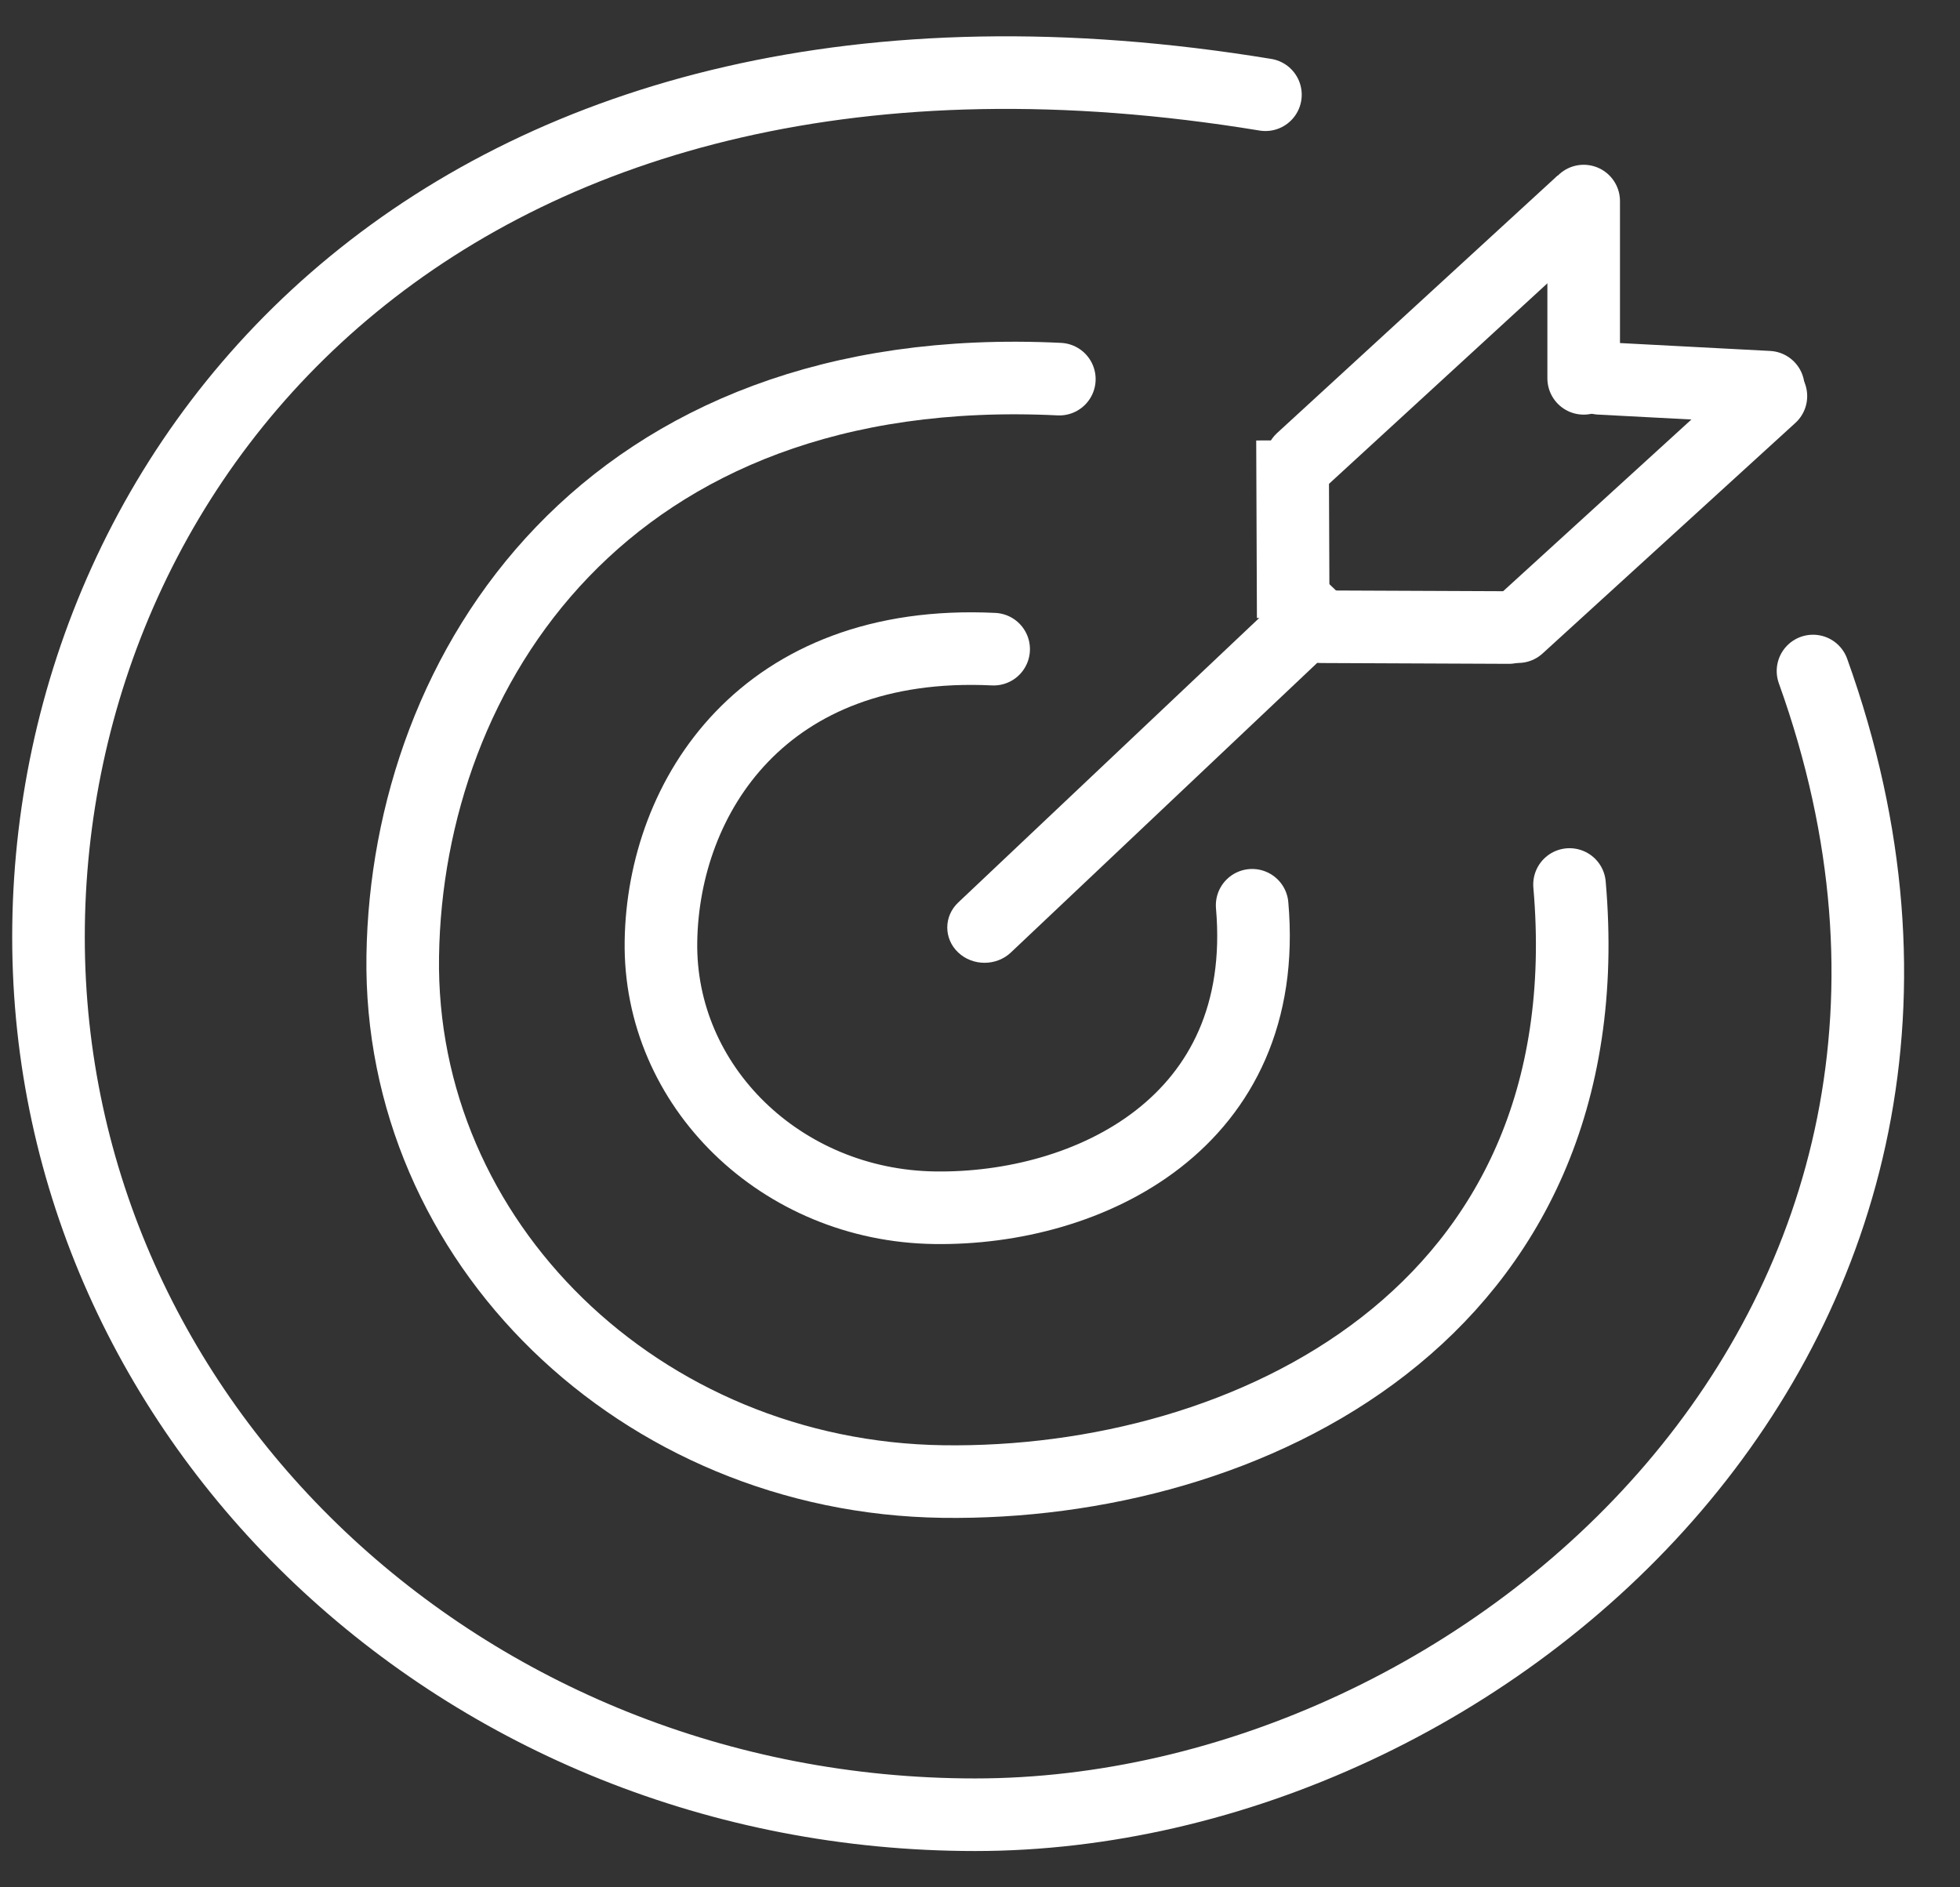 <svg width="27" height="26" viewBox="0 0 27 26" fill="none" xmlns="http://www.w3.org/2000/svg">
<rect x="0" y="0" width="27" height="26" fill="#333333" stroke="none"/>
<path d="M24.975 9.244C28.199 18.221 20.485 25 13.434 25C6.384 25 0.668 19.586 0.668 12.908C0.668 6.23 6.277 -0.528 17.432 1.305" stroke="white" stroke-linecap="round"/>
<path d="M21.621 12.185C22.137 18.109 17.162 20.468 12.991 20.41C8.819 20.352 5.487 17.11 5.548 13.168C5.608 9.226 8.339 4.917 14.593 5.223" stroke="white" stroke-linecap="round"/>
<path d="M17.249 12.471C17.511 15.472 14.99 16.668 12.876 16.638C10.763 16.609 9.074 14.966 9.105 12.969C9.136 10.972 10.52 8.789 13.688 8.943" stroke="white" stroke-linecap="round"/>
<path d="M13.2 12.433C12.999 12.623 12.999 12.931 13.199 13.121C13.399 13.311 13.725 13.311 13.925 13.122L13.2 12.433ZM18.438 8.855L18.802 8.512L18.076 7.823L17.713 8.167L18.438 8.855ZM13.925 13.122L18.438 8.855L17.713 8.167L13.2 12.433L13.925 13.122Z" fill="white"/>
<path d="M24.395 5.457L20.913 8.633" stroke="white" stroke-linecap="round"/>
<path d="M17.591 5.967C17.388 6.154 17.383 6.462 17.581 6.655C17.778 6.848 18.103 6.853 18.307 6.666L17.591 5.967ZM21.455 2.42L17.591 5.967L18.307 6.666L22.17 3.119L21.455 2.42Z" fill="white"/>
<path d="M20.785 8.645L18.203 8.634" stroke="white" stroke-linecap="round"/>
<line y1="-0.5" x2="2.446" y2="-0.5" transform="matrix(0.004 1 -1 0.004 17.305 6.068)" stroke="white"/>
<path d="M21.816 2.77V5.212" stroke="white" stroke-linecap="round"/>
<path d="M24.359 5.334L22.038 5.212" stroke="white" stroke-linecap="round"/>
</svg>
